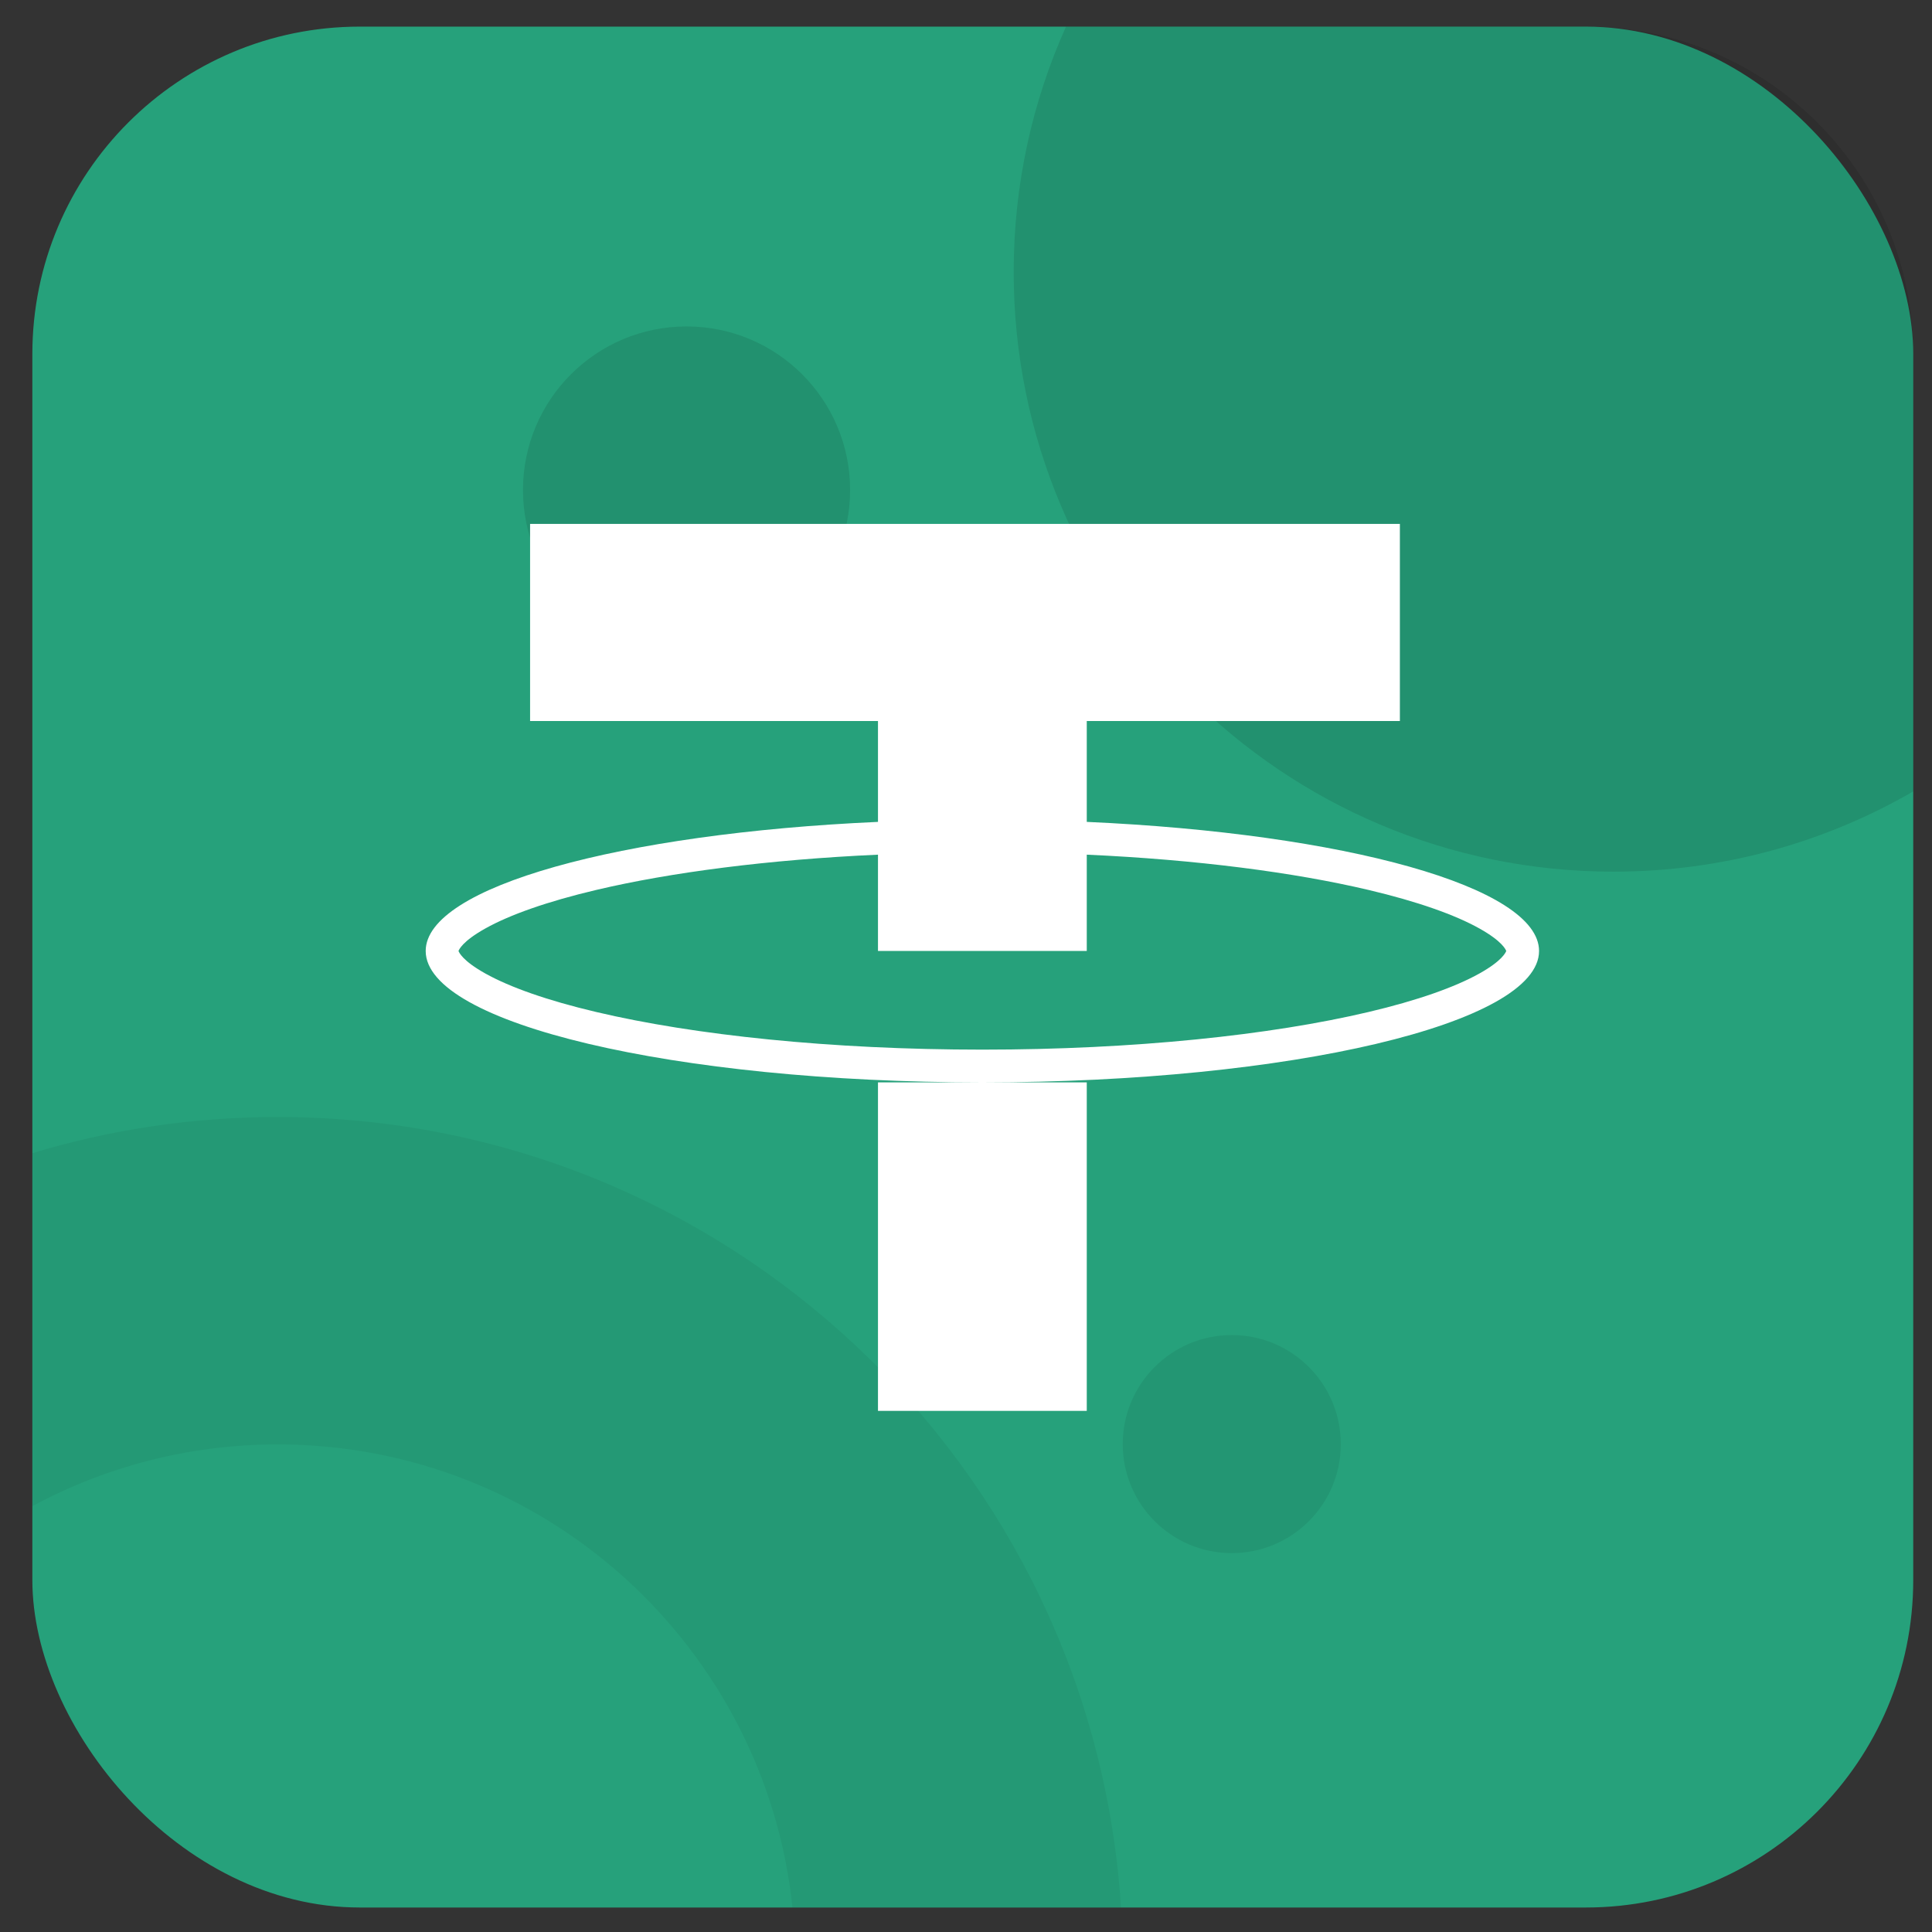 <svg width="59" height="59" viewBox="0 0 59 59" fill="none" xmlns="http://www.w3.org/2000/svg">
<rect x="0" y="0" width="59" height="59" fill="#333333" stroke="none"/>
<rect x="0.988" y="0.813" width="57.439" height="57.439" rx="10" fill="#26A17B"/>
<path fill-rule="evenodd" clip-rule="evenodd" d="M32.554 0.813H48.427C53.95 0.813 58.427 5.29 58.427 10.813V24.169C55.733 25.727 52.606 26.619 49.27 26.619C39.156 26.619 30.956 18.42 30.956 8.305C30.956 5.636 31.527 3.1 32.554 0.813Z" fill="black" fill-opacity="0.1"/>
<path fill-rule="evenodd" clip-rule="evenodd" d="M34.234 58.252C33.376 44.776 22.174 34.111 8.481 34.111C5.875 34.111 3.36 34.497 0.988 35.215V45.996C3.218 44.793 5.77 44.111 8.481 44.111C16.648 44.111 23.368 50.305 24.2 58.252H34.234Z" fill="black" fill-opacity="0.05"/>
<circle cx="20.966" cy="14.964" r="4.995" fill="black" fill-opacity="0.1"/>
<circle cx="37.616" cy="44.1" r="3.33" fill="black" fill-opacity="0.07"/>
<path fill-rule="evenodd" clip-rule="evenodd" d="M16.188 16H42.75V22.019H33.188V25.099C41.053 25.451 47 27.082 47 29.041C47 31.256 39.402 33.051 30.024 33.054H33.188V43.086H26.812V33.054H29.976C20.598 33.051 13 31.256 13 29.041C13 27.082 18.947 25.451 26.812 25.099V22.019H16.188V16ZM26.812 26.1C23.463 26.252 20.489 26.639 18.209 27.177C16.71 27.531 15.567 27.937 14.823 28.353C14.117 28.747 14.017 29.003 14.002 29.041C14.017 29.08 14.117 29.336 14.823 29.73C15.567 30.145 16.71 30.552 18.209 30.905C21.19 31.609 25.359 32.054 30 32.054C34.641 32.054 38.81 31.609 41.791 30.905C43.29 30.552 44.433 30.145 45.177 29.73C45.883 29.336 45.983 29.08 45.998 29.041C45.983 29.003 45.883 28.747 45.177 28.353C44.433 27.937 43.29 27.531 41.791 27.177C39.511 26.639 36.536 26.252 33.188 26.1V29.041H26.812V26.1Z" fill="white"/>
</svg>
